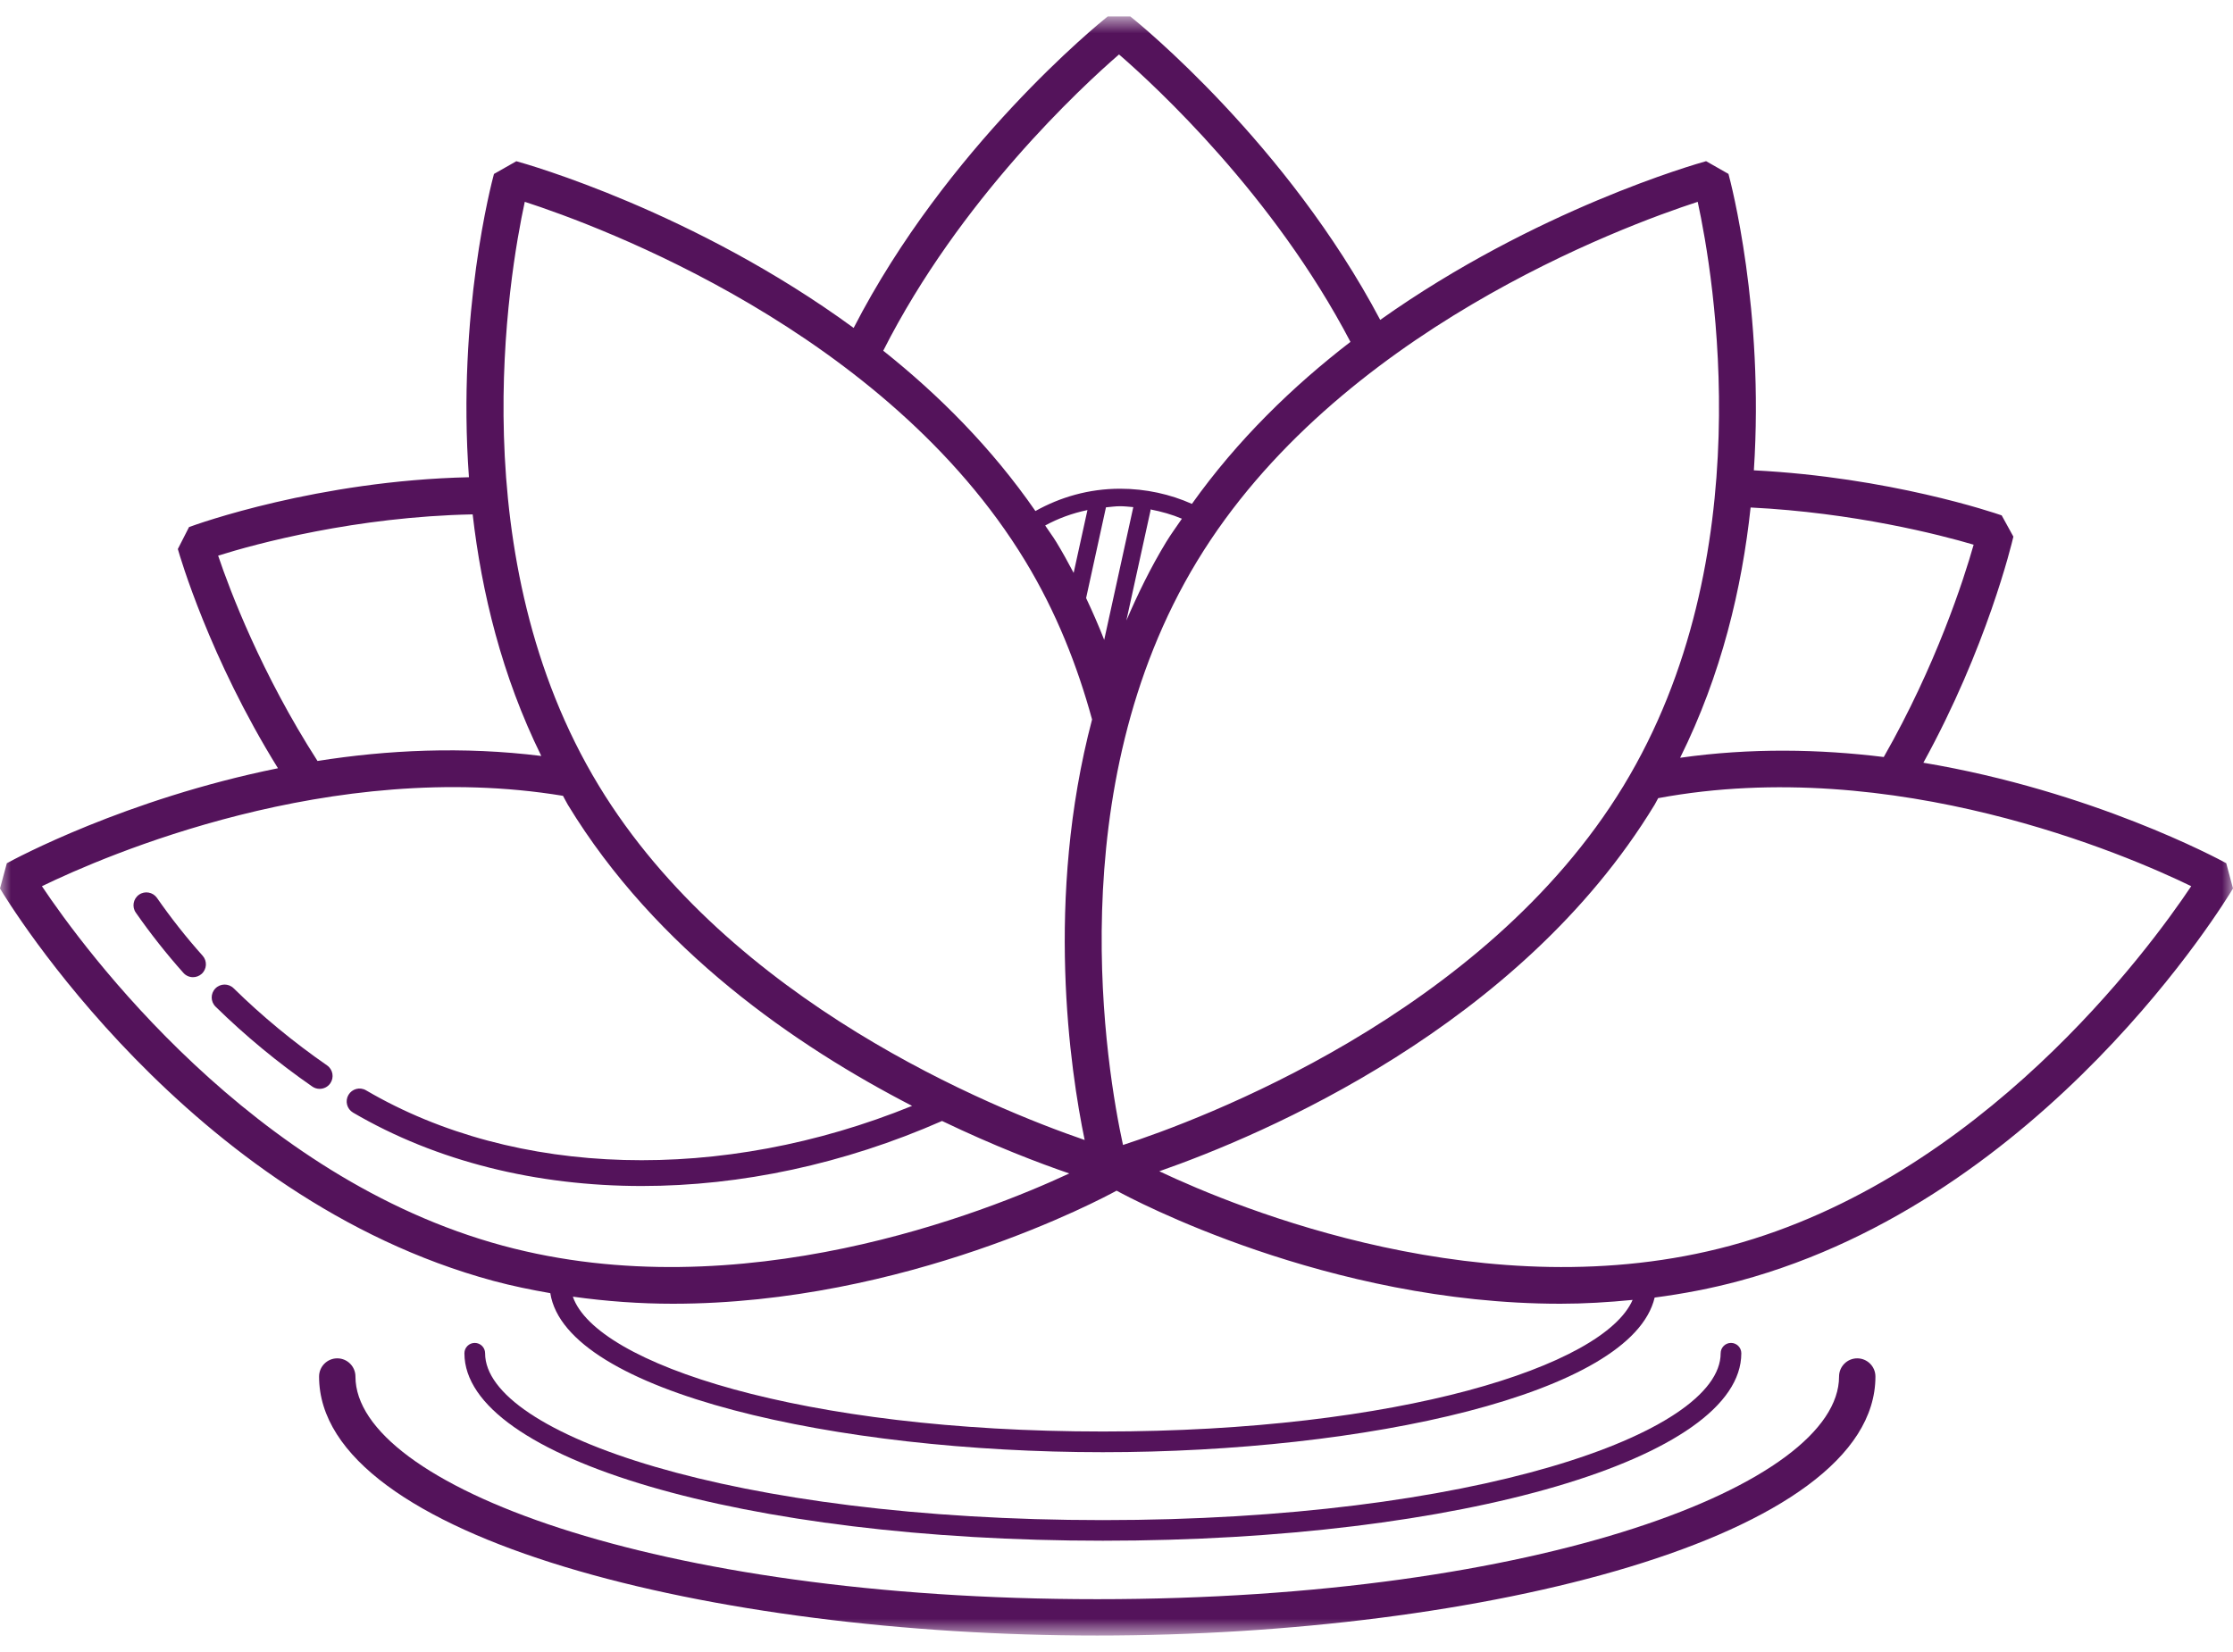 <svg width="100" height="74" viewBox="0 0 100 74" fill="none" xmlns="http://www.w3.org/2000/svg">
<mask id="mask0_132_12" style="mask-type:alpha" maskUnits="userSpaceOnUse" x="0" y="0" width="100" height="74">
<rect y="0.737" width="100" height="72.526" fill="#D9D9D9"/>
</mask>
<g mask="url(#mask0_132_12)">
<path d="M83.172 60.846C82.723 60.846 82.358 61.211 82.358 61.661C82.358 66.477 69.009 71.634 49.137 71.634C29.266 71.634 15.918 66.477 15.918 61.661C15.918 61.211 15.554 60.846 15.104 60.846C14.654 60.846 14.289 61.211 14.289 61.661C14.289 68.924 32.008 73.263 49.137 73.263C66.266 73.263 83.987 68.922 83.987 61.661C83.987 61.211 83.622 60.846 83.172 60.846Z" fill="#54135B"/>
<path d="M99.697 38.666C99.332 38.464 93.688 35.432 86.134 34.166C88.974 29.009 90.085 24.385 90.165 24.038L89.641 23.086C89.297 22.966 84.605 21.375 78.543 21.068C79.013 13.886 77.512 8.178 77.406 7.79L76.404 7.22C75.956 7.344 68.785 9.38 61.81 14.329C57.638 6.436 51.026 1.059 50.62 0.737H49.605C49.193 1.064 42.387 6.601 38.229 14.689C31.097 9.473 23.583 7.347 23.123 7.222L22.121 7.792C22.014 8.184 20.466 14.05 21 21.377C14.242 21.53 8.828 23.474 8.466 23.609L7.964 24.593C8.059 24.927 9.374 29.454 12.448 34.413C5.616 35.797 0.647 38.479 0.306 38.668L0 39.798C0.337 40.364 8.419 53.68 22.094 57.376C22.944 57.605 23.795 57.778 24.644 57.926C25.344 62.391 37.546 65.05 49.388 65.05C61.056 65.05 73.077 62.47 74.1 58.123C75.363 57.957 76.634 57.718 77.906 57.374C91.581 53.679 99.663 40.362 100 39.797L99.697 38.666ZM78.397 22.733C83.017 22.962 86.856 23.947 88.385 24.399C87.945 25.959 86.698 29.815 84.36 33.91C81.488 33.556 78.398 33.495 75.241 33.944C77.093 30.215 78.011 26.337 78.397 22.733ZM76.028 9.041C76.746 12.344 78.913 24.981 72.706 35.2C66.465 45.473 53.631 50.203 50.291 51.288C49.572 47.986 47.405 35.349 53.613 25.131C59.853 14.857 72.688 10.127 76.028 9.041ZM49.528 22.726C49.739 22.707 49.944 22.676 50.16 22.676C50.362 22.676 50.556 22.7 50.752 22.716L49.449 28.662C49.204 28.035 48.932 27.41 48.639 26.79L49.528 22.726ZM48.081 25.662C47.837 25.2 47.584 24.738 47.307 24.284C47.151 24.025 46.969 23.79 46.806 23.539C47.384 23.223 48.02 22.99 48.699 22.847L48.081 25.662ZM51.519 22.819C52.011 22.914 52.486 23.047 52.929 23.235C52.694 23.585 52.443 23.919 52.222 24.284C51.523 25.434 50.954 26.61 50.442 27.795L51.526 22.858C51.528 22.843 51.518 22.832 51.519 22.819ZM50.113 2.439C51.762 3.867 57.044 8.747 60.477 15.314C57.898 17.299 55.42 19.701 53.377 22.571C52.409 22.14 51.319 21.892 50.16 21.892C48.758 21.892 47.472 22.273 46.369 22.891C44.417 20.07 42.046 17.692 39.554 15.71C42.977 8.944 48.432 3.894 50.113 2.439ZM23.501 9.04C26.841 10.125 39.668 14.844 45.914 25.13C47.304 27.419 48.248 29.827 48.906 32.228C46.789 40.255 47.925 47.938 48.574 51.065C44.461 49.649 32.715 44.905 26.82 35.199C20.622 24.994 22.785 12.346 23.501 9.04ZM9.769 24.89C11.469 24.354 15.932 23.147 21.167 23.041C21.569 26.532 22.47 30.265 24.241 33.863C20.741 33.426 17.325 33.594 14.219 34.087C11.704 30.175 10.288 26.433 9.769 24.89ZM22.522 55.8C11.285 52.764 3.778 42.536 1.877 39.697C4.714 38.319 14.838 33.938 25.212 35.648C25.289 35.78 25.349 35.916 25.429 36.048C29.382 42.553 35.666 46.866 40.846 49.537C32.336 52.999 23.096 52.769 16.394 48.841C16.117 48.676 15.765 48.773 15.604 49.046C15.443 49.322 15.536 49.675 15.809 49.837C19.549 52.028 24.033 53.126 28.745 53.126C33.168 53.126 37.791 52.147 42.188 50.213C44.528 51.337 46.543 52.105 47.886 52.564C44.137 54.309 33.167 58.677 22.522 55.8ZM49.391 64.123C35.933 64.123 26.688 61.097 25.654 58.083C27.166 58.294 28.665 58.4 30.131 58.4C40.564 58.4 49.356 53.69 50.004 53.335C50.651 53.69 59.443 58.4 69.877 58.4C70.939 58.4 72.023 58.335 73.113 58.228C71.829 61.195 62.631 64.123 49.391 64.123ZM77.484 55.8C66.626 58.736 55.438 54.132 51.917 52.466C56.554 50.845 68.057 45.991 74.099 36.046C74.157 35.95 74.201 35.85 74.258 35.753C84.823 33.789 95.247 38.293 98.129 39.696C96.231 42.534 88.737 52.76 77.484 55.8Z" fill="#54135B"/>
<path d="M7.029 40.22C6.846 39.96 6.486 39.894 6.226 40.077C5.965 40.259 5.9 40.62 6.082 40.88C6.737 41.82 7.454 42.728 8.212 43.578C8.326 43.707 8.484 43.772 8.644 43.772C8.78 43.772 8.917 43.723 9.028 43.626C9.266 43.414 9.287 43.049 9.075 42.811C8.345 41.995 7.658 41.123 7.029 40.22Z" fill="#54135B"/>
<path d="M14.646 47.723C13.145 46.682 11.738 45.521 10.462 44.268C10.235 44.044 9.869 44.048 9.646 44.276C9.422 44.504 9.426 44.869 9.654 45.092C10.975 46.389 12.433 47.595 13.986 48.672C14.087 48.742 14.201 48.774 14.315 48.774C14.498 48.774 14.679 48.688 14.791 48.527C14.973 48.264 14.908 47.904 14.646 47.723Z" fill="#54135B"/>
<path d="M77.981 60.618C77.981 60.362 77.774 60.155 77.519 60.155C77.263 60.155 77.056 60.362 77.056 60.618C77.056 64.227 65.939 68.092 49.39 68.092C32.841 68.092 21.724 64.227 21.724 60.618C21.724 60.362 21.517 60.155 21.261 60.155C21.005 60.155 20.798 60.362 20.798 60.618C20.798 65.327 33.357 69.015 49.39 69.015C65.422 69.015 77.981 65.327 77.981 60.618Z" fill="#54135B"/>
</g>
</svg>
